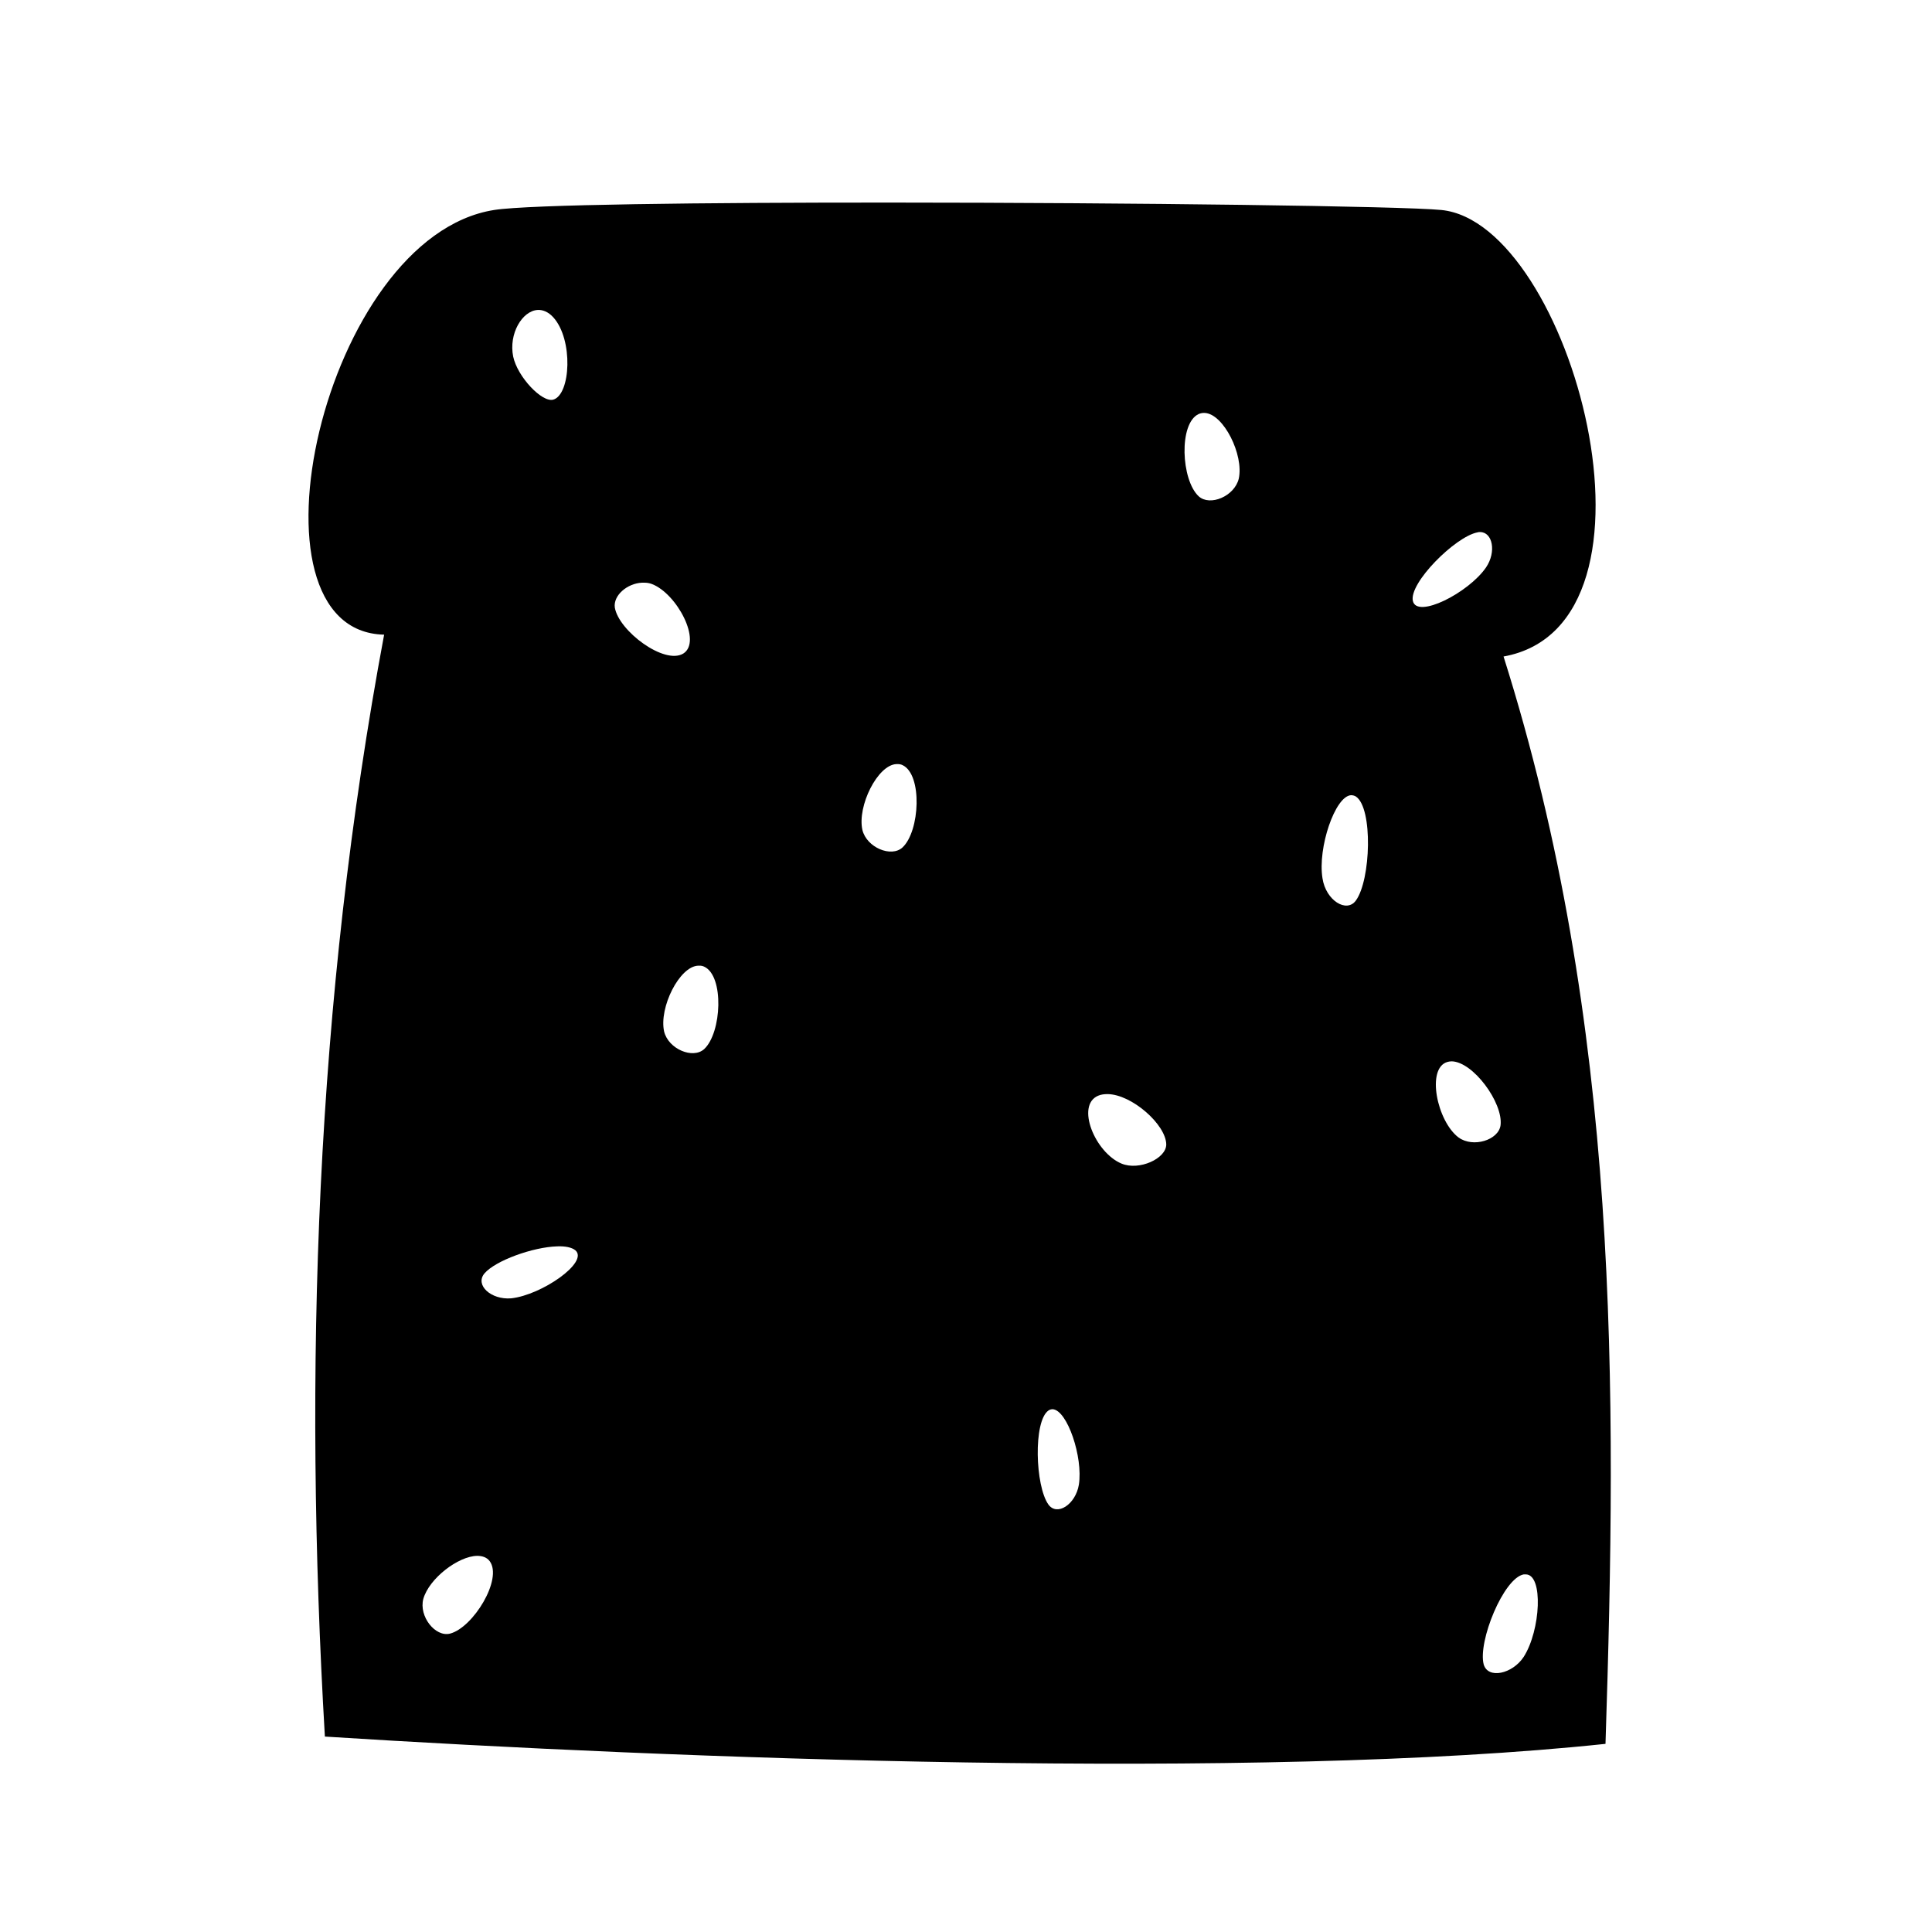 <svg xmlns="http://www.w3.org/2000/svg" width="100%" height="100%" viewBox="0 0 583.68 583.68"><path d="M269.04 61.2c-57-0.02-109.1 0.58-119.7 2.23C97.58 71.5 71.28 190.74 116.05 191.74c-20.75 110.9-24.36 222.6-17.9 332.9 105.49 6.7 281.39 13.4 386.89 2.2 3.5-107.7 4.3-217.4-30.8-328.5 53.3-9.6 20.4-131.04-18.8-134.9-11.8-1.16-93.2-2.22-166.4-2.24zM162.44 93.64c1.5-0.09 3.2 0.56 4.7 2.21 6.1 6.68 5.3 23.36 0 24.89-3.4 0.93-10.8-6.89-12.1-13.01-1.4-6.86 2.7-13.82 7.4-14.09z m201.5 31.11c5.7 0.25 11.9 12.69 10.3 19.89-1.3 5.3-8.7 8.4-12.1 5.3-5.3-4.9-6.1-22.06 0-24.86 0.6-0.25 1.2-0.36 1.8-0.33z m83.2 35.99c3.8 0 5 6 1.8 10.7-5.3 7.7-20.9 15.6-22.1 10.1-1.2-5.4 12.8-19.4 19.5-20.7 0.3-0.1 0.5-0.1 0.8-0.1z m-252.5 15.3c0.8 0 1.5 0.1 2.3 0.4 7.6 2.9 15.2 17.4 9.5 21-5.7 3.5-19.5-6.8-20.7-13.9-0.5-3.7 3.8-7.3 8.2-7.5h0.7z m76.6 54.8c0.5 0 1 0.1 1.4 0.3 6.1 2.8 5.3 20 0 24.9-3.4 3.1-10.8 0-12.1-5.3-1.6-7.2 4.6-19.7 10.3-19.9h0.4z m136.9 9.4c0.5 0 1 0.1 1.5 0.4 5.2 3.5 4.5 25.2 0 31.4-2.8 3.9-9.1 0-10.1-6.7-1.5-9.2 3.8-24.8 8.6-25.1z m-196.7 51.5c0.4 0 0.9 0.1 1.3 0.3 6.1 2.8 5.3 20 0 24.9-3.4 3.1-10.8 0-12.1-5.3-1.6-7.2 4.6-19.7 10.3-19.9h0.5z m227.1 28.9c6.5 0.1 15.6 12.5 14.8 19.3-0.6 4.5-8.3 6.9-12.7 3.7-6.5-4.9-9.8-20.9-3.4-22.8 0.4-0.1 0.8-0.2 1.3-0.2z m-103.9 9.9c7.3 0.1 17.6 9.2 17.7 15.2 0 4.3-8.2 8-13.5 5.8-8-3.3-13.9-17.6-7.1-20.5 0.9-0.4 1.9-0.5 2.9-0.5z m-166.3 46c2.4-0.1 4.4 0.3 5.5 1.2 4.1 3.6-10.2 13.5-19.4 14.5-6.1 0.5-11-4-8.1-7.5 3.3-3.9 14.7-8 22-8.2z m149.7 49.2c4.4 0.3 9.2 14.5 7.9 22.8-1 6-6.6 9.6-9.2 6-4-5.6-4.6-25.2 0-28.4 0.4-0.3 0.9-0.4 1.3-0.4z m-173.9 44.3c1.5 0 2.9 0.4 3.8 1.6 4 5.4-5 20.1-12 21.9-4.43 1.1-9.45-5.2-8.05-10.5 1.77-6.2 10.55-12.9 16.25-13z m316.2 5.6h0.6c5.4 0 4.5 16.9-0.6 24.9-3.4 5.2-10.8 6.8-12.1 2.3-1.8-6.9 6-26.1 12.1-27.2z" /></svg>